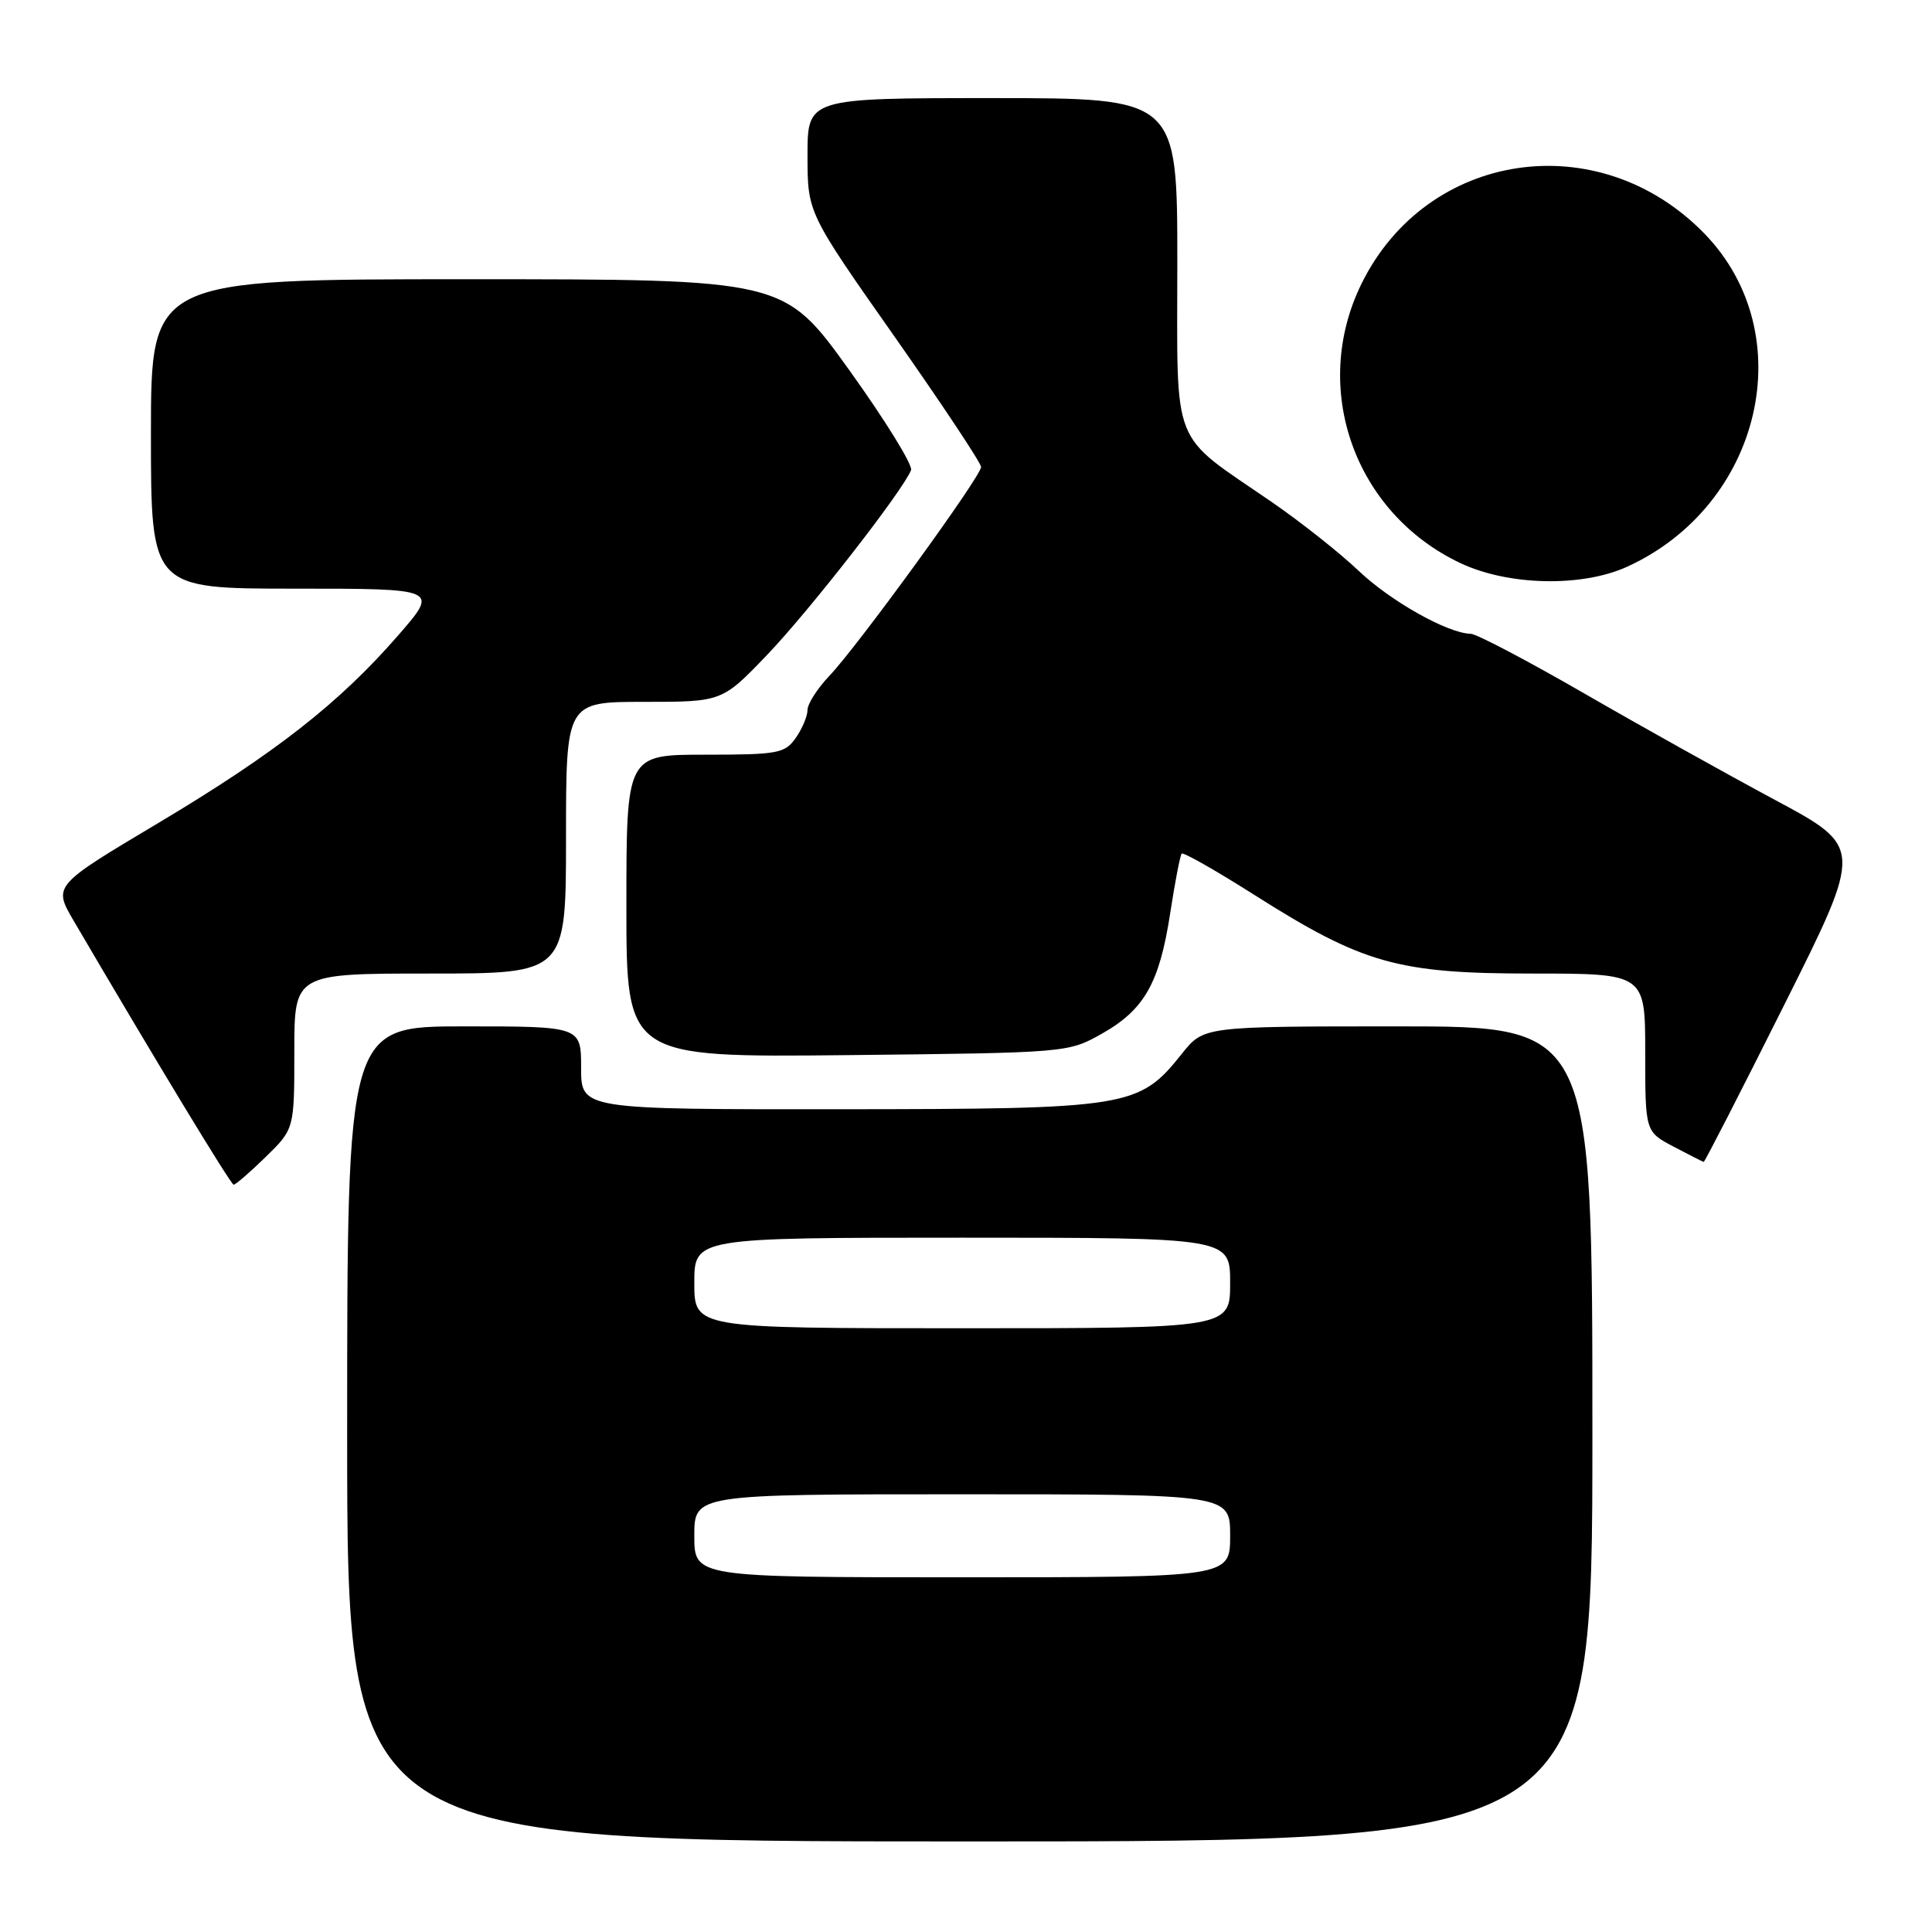 <?xml version="1.0" encoding="UTF-8" standalone="no"?>
<!DOCTYPE svg PUBLIC "-//W3C//DTD SVG 1.1//EN" "http://www.w3.org/Graphics/SVG/1.1/DTD/svg11.dtd" >
<svg xmlns="http://www.w3.org/2000/svg" xmlns:xlink="http://www.w3.org/1999/xlink" version="1.1" viewBox="0 0 256 256">
 <g >
 <path fill="currentColor"
d=" M 211.00 190.00 C 211.00 136.00 211.00 136.00 185.25 136.00 C 159.50 136.00 159.50 136.00 156.62 139.61 C 150.91 146.76 149.73 146.95 111.25 146.98 C 77.00 147.00 77.00 147.00 77.00 141.50 C 77.00 136.00 77.00 136.00 61.50 136.00 C 46.00 136.00 46.00 136.00 46.00 190.00 C 46.00 244.00 46.00 244.00 128.50 244.00 C 211.00 244.00 211.00 244.00 211.00 190.00 Z  M 35.21 153.30 C 39.00 149.59 39.00 149.59 39.00 139.30 C 39.00 129.00 39.00 129.00 57.00 129.00 C 75.00 129.00 75.00 129.00 75.00 111.00 C 75.00 93.00 75.00 93.00 85.34 93.00 C 95.68 93.00 95.68 93.00 101.67 86.75 C 107.28 80.89 119.68 64.97 120.72 62.29 C 120.97 61.63 117.29 55.67 112.53 49.04 C 103.88 37.00 103.88 37.00 61.94 37.00 C 20.00 37.00 20.00 37.00 20.00 57.50 C 20.00 78.00 20.00 78.00 39.07 78.00 C 58.14 78.00 58.14 78.00 52.82 84.12 C 44.98 93.15 36.48 99.80 20.93 109.08 C 7.04 117.36 7.04 117.36 9.77 122.02 C 20.33 140.05 30.57 156.96 30.96 156.98 C 31.21 156.99 33.12 155.33 35.21 153.30 Z  M 236.43 133.13 C 246.88 112.26 246.88 112.26 235.19 105.99 C 228.76 102.54 217.37 96.19 209.88 91.86 C 202.39 87.54 195.64 83.99 194.88 83.98 C 191.85 83.93 184.25 79.66 180.00 75.61 C 177.53 73.26 172.35 69.16 168.50 66.51 C 154.96 57.20 156.00 59.84 156.00 34.81 C 156.00 13.00 156.00 13.00 131.50 13.00 C 107.00 13.00 107.00 13.00 107.00 20.60 C 107.00 28.19 107.00 28.19 118.50 44.56 C 124.83 53.57 130.00 61.36 130.00 61.88 C 130.00 63.11 113.67 85.59 109.90 89.55 C 108.31 91.22 107.00 93.26 107.00 94.08 C 107.00 94.89 106.30 96.56 105.44 97.78 C 104.00 99.83 103.10 100.00 93.44 100.00 C 83.00 100.00 83.00 100.00 83.00 120.06 C 83.00 140.11 83.00 140.11 112.25 139.81 C 141.33 139.50 141.53 139.49 145.95 137.00 C 151.63 133.81 153.63 130.29 155.06 120.99 C 155.69 116.87 156.38 113.32 156.58 113.11 C 156.79 112.89 161.10 115.34 166.16 118.55 C 180.61 127.71 185.17 129.00 203.05 129.00 C 218.00 129.00 218.00 129.00 218.00 139.48 C 218.00 149.95 218.00 149.95 221.75 151.93 C 223.81 153.02 225.61 153.93 225.75 153.96 C 225.88 153.98 230.69 144.61 236.43 133.13 Z  M 215.57 75.11 C 233.46 66.98 238.76 44.27 225.86 30.97 C 211.89 16.58 189.05 19.94 180.38 37.65 C 173.62 51.48 179.47 67.97 193.50 74.61 C 199.84 77.61 209.57 77.83 215.57 75.11 Z  M 92.00 203.50 C 92.00 198.00 92.00 198.00 127.50 198.00 C 163.00 198.00 163.00 198.00 163.00 203.50 C 163.00 209.00 163.00 209.00 127.50 209.00 C 92.00 209.00 92.00 209.00 92.00 203.50 Z  M 92.00 170.00 C 92.00 164.00 92.00 164.00 127.50 164.00 C 163.00 164.00 163.00 164.00 163.00 170.00 C 163.00 176.00 163.00 176.00 127.50 176.00 C 92.00 176.00 92.00 176.00 92.00 170.00 Z "/>
</g>
</svg>